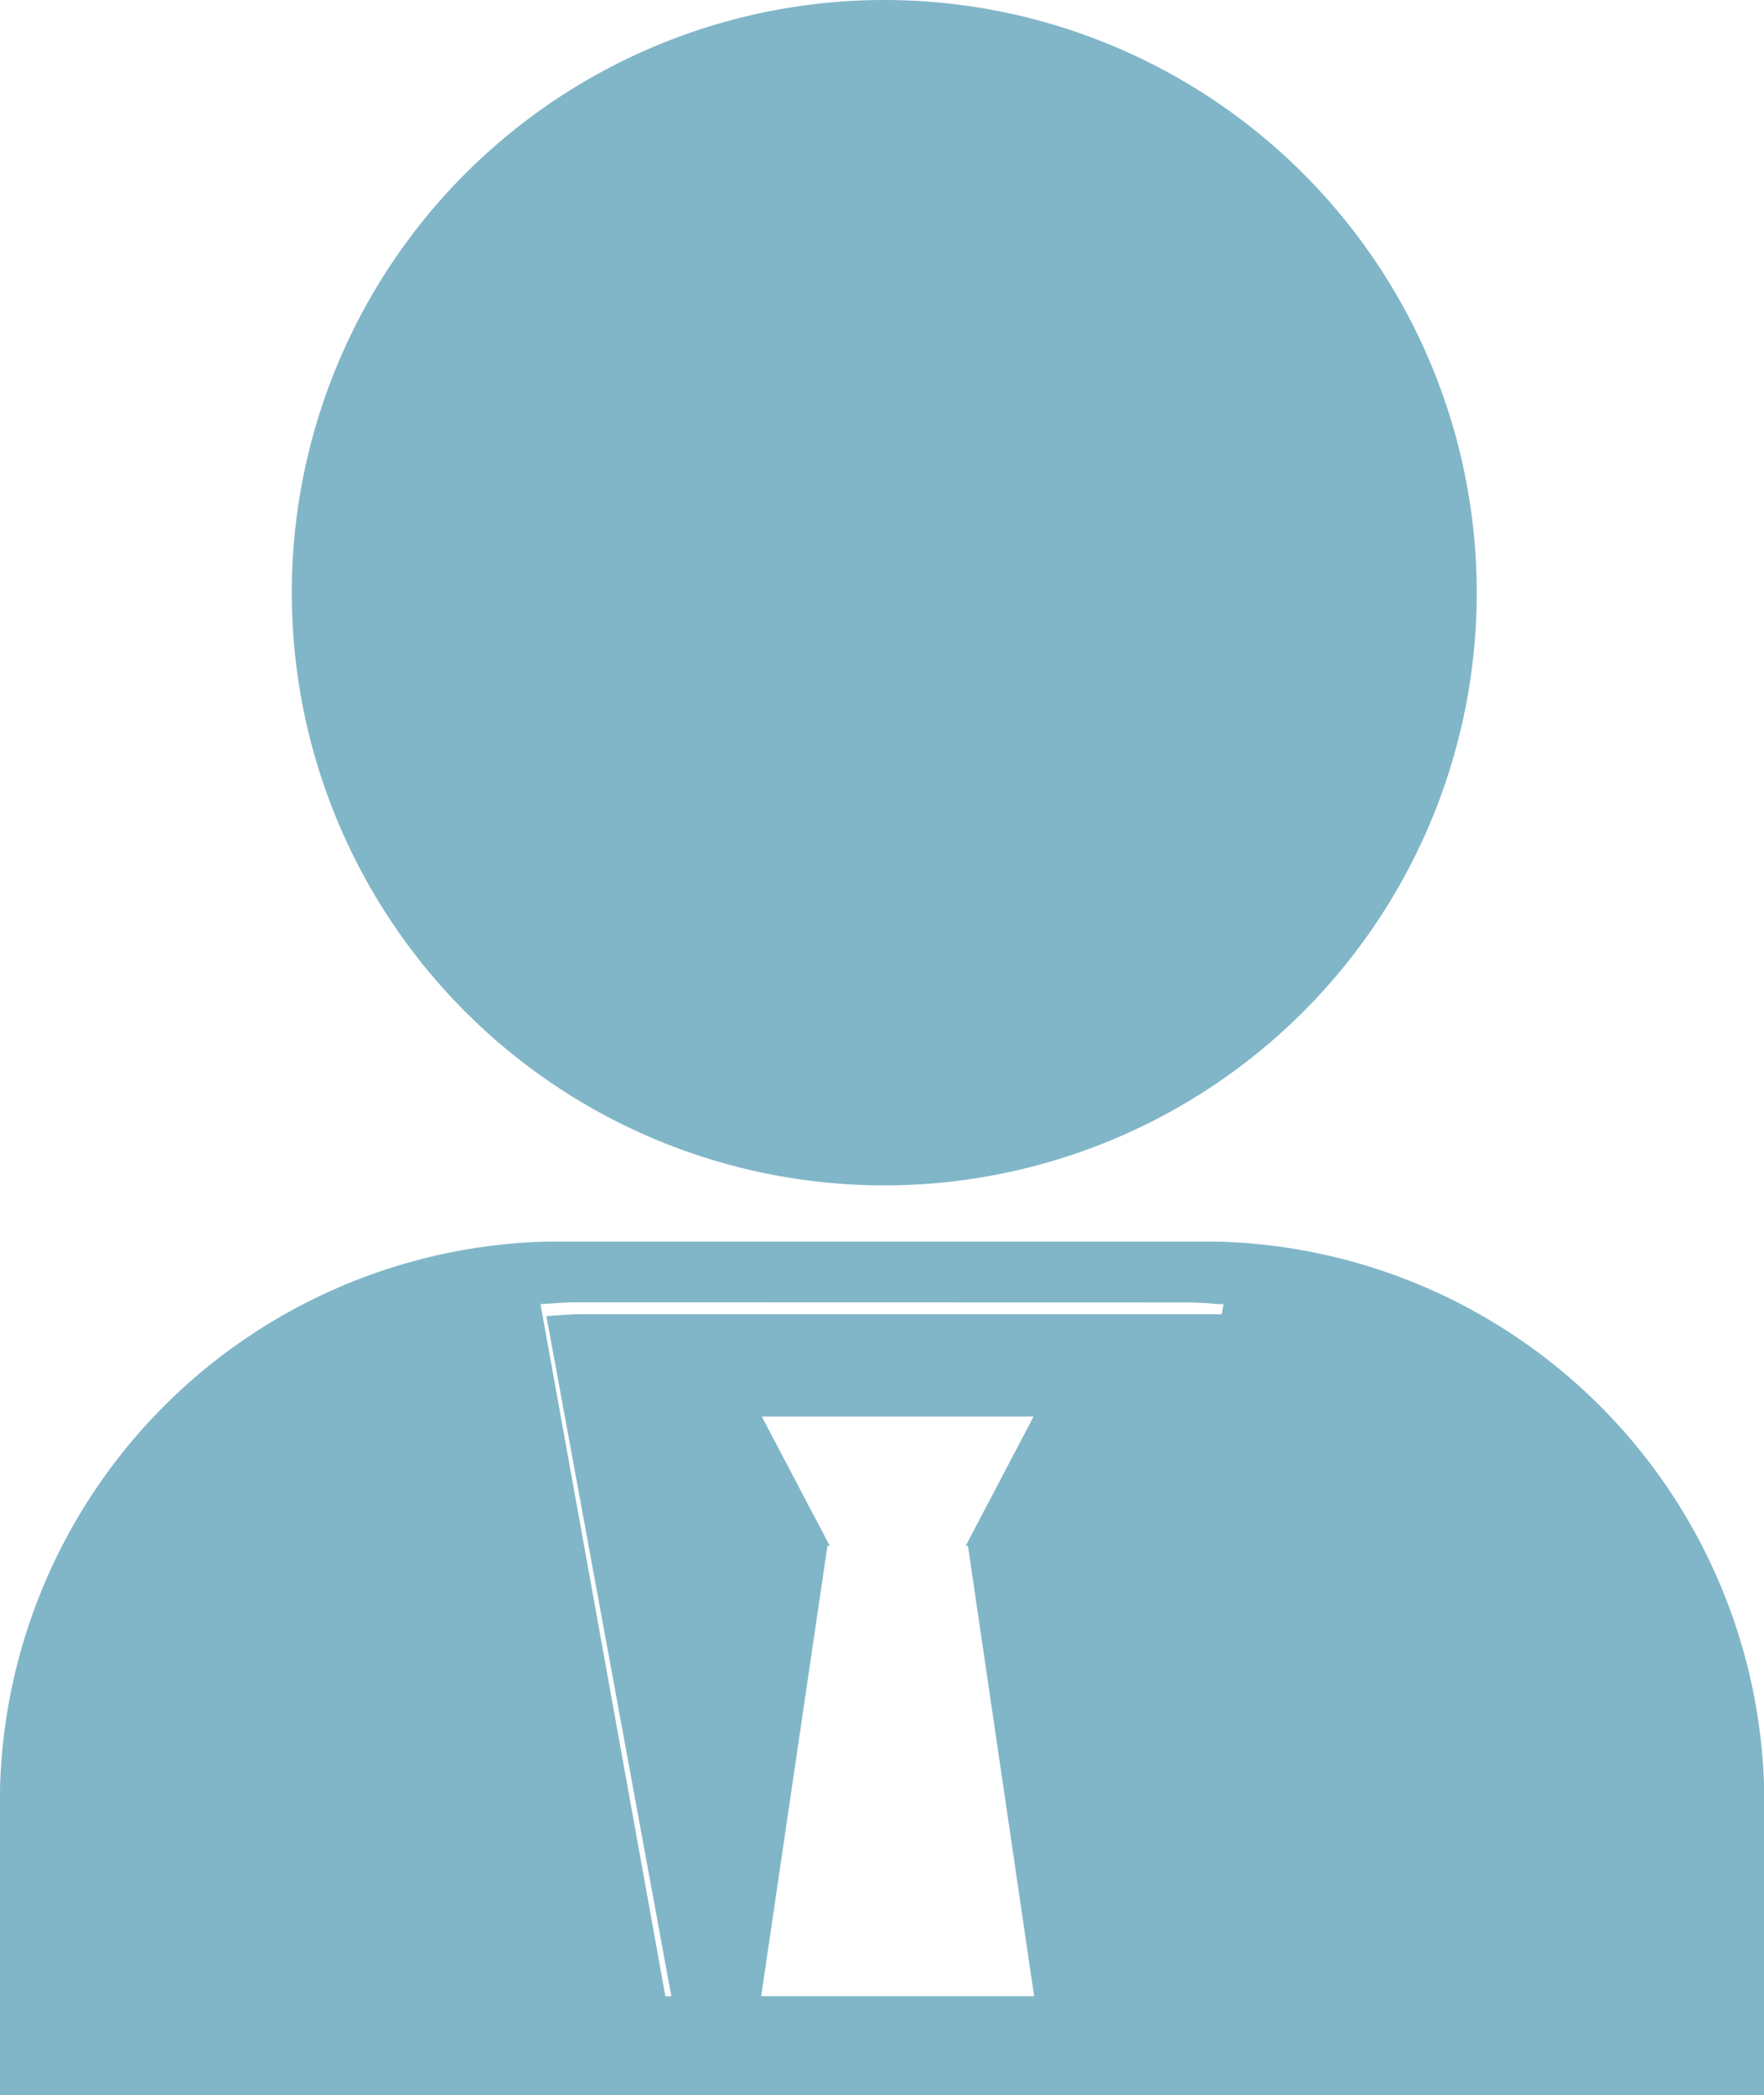 <svg xmlns="http://www.w3.org/2000/svg" xmlns:xlink="http://www.w3.org/1999/xlink" width="22.598" height="26.829" viewBox="0 0 22.598 26.829">
  <defs>
    <clipPath id="clip-path">
      <path id="Clip_2" data-name="Clip 2" d="M0,0H15.18V15.183H0Z" transform="translate(0.738 0.171)" fill="none"/>
    </clipPath>
    <clipPath id="clip-path-2">
      <path id="Clip_5" data-name="Clip 5" d="M0,0H22.6V10.929H0Z" transform="translate(0 0.071)" fill="none"/>
    </clipPath>
  </defs>
  <g id="Group_9_Copy" data-name="Group 9 Copy" transform="translate(0 -1.171)">
    <g id="Group_3" data-name="Group 3" transform="translate(3 1)">
      <path id="Clip_2-2" data-name="Clip 2" d="M0,0H15.18V15.183H0Z" transform="translate(0.738 0.171)" fill="none"/>
      <g id="Group_3-2" data-name="Group 3" clip-path="url(#clip-path)">
        <path id="Fill_1" data-name="Fill 1" d="M0,7.59A7.59,7.59,0,1,0,7.59,0,7.591,7.591,0,0,0,0,7.59" transform="translate(0.738 0.171)" fill="#81b6c8"/>
      </g>
    </g>
    <g id="Group_6" data-name="Group 6" transform="translate(0 17)">
      <path id="Clip_5-2" data-name="Clip 5" d="M0,0H22.6V10.929H0Z" transform="translate(0 0.071)" fill="none"/>
      <g id="Group_6-2" data-name="Group 6" clip-path="url(#clip-path-2)">
        <path id="Fill_4" data-name="Fill 4" d="M22.6,10.93H0V7.358A7.191,7.191,0,0,1,6.994,0h8.611A7.19,7.19,0,0,1,22.6,7.358v3.571ZM7.4.777c-.142,0-.284.011-.421.021L6.924.8l1.6,8.864h5.544L15.674.8,15.62.8c-.137-.01-.277-.021-.419-.021Z" transform="translate(0 0.071)" fill="#81b6c8"/>
      </g>
    </g>
    <path id="Fill_7" data-name="Fill 7" d="M5.4,2.967,6.287,9H7.351L9,.026C8.838.013,8.677,0,8.513,0H.489C.323,0,.161.013,0,.026L1.649,9H2.712L3.6,2.967H3.63L2.759,1.311H6.241l-.87,1.656Z" transform="translate(7 18)" fill="#81b6c8"/>
  </g>
</svg>
